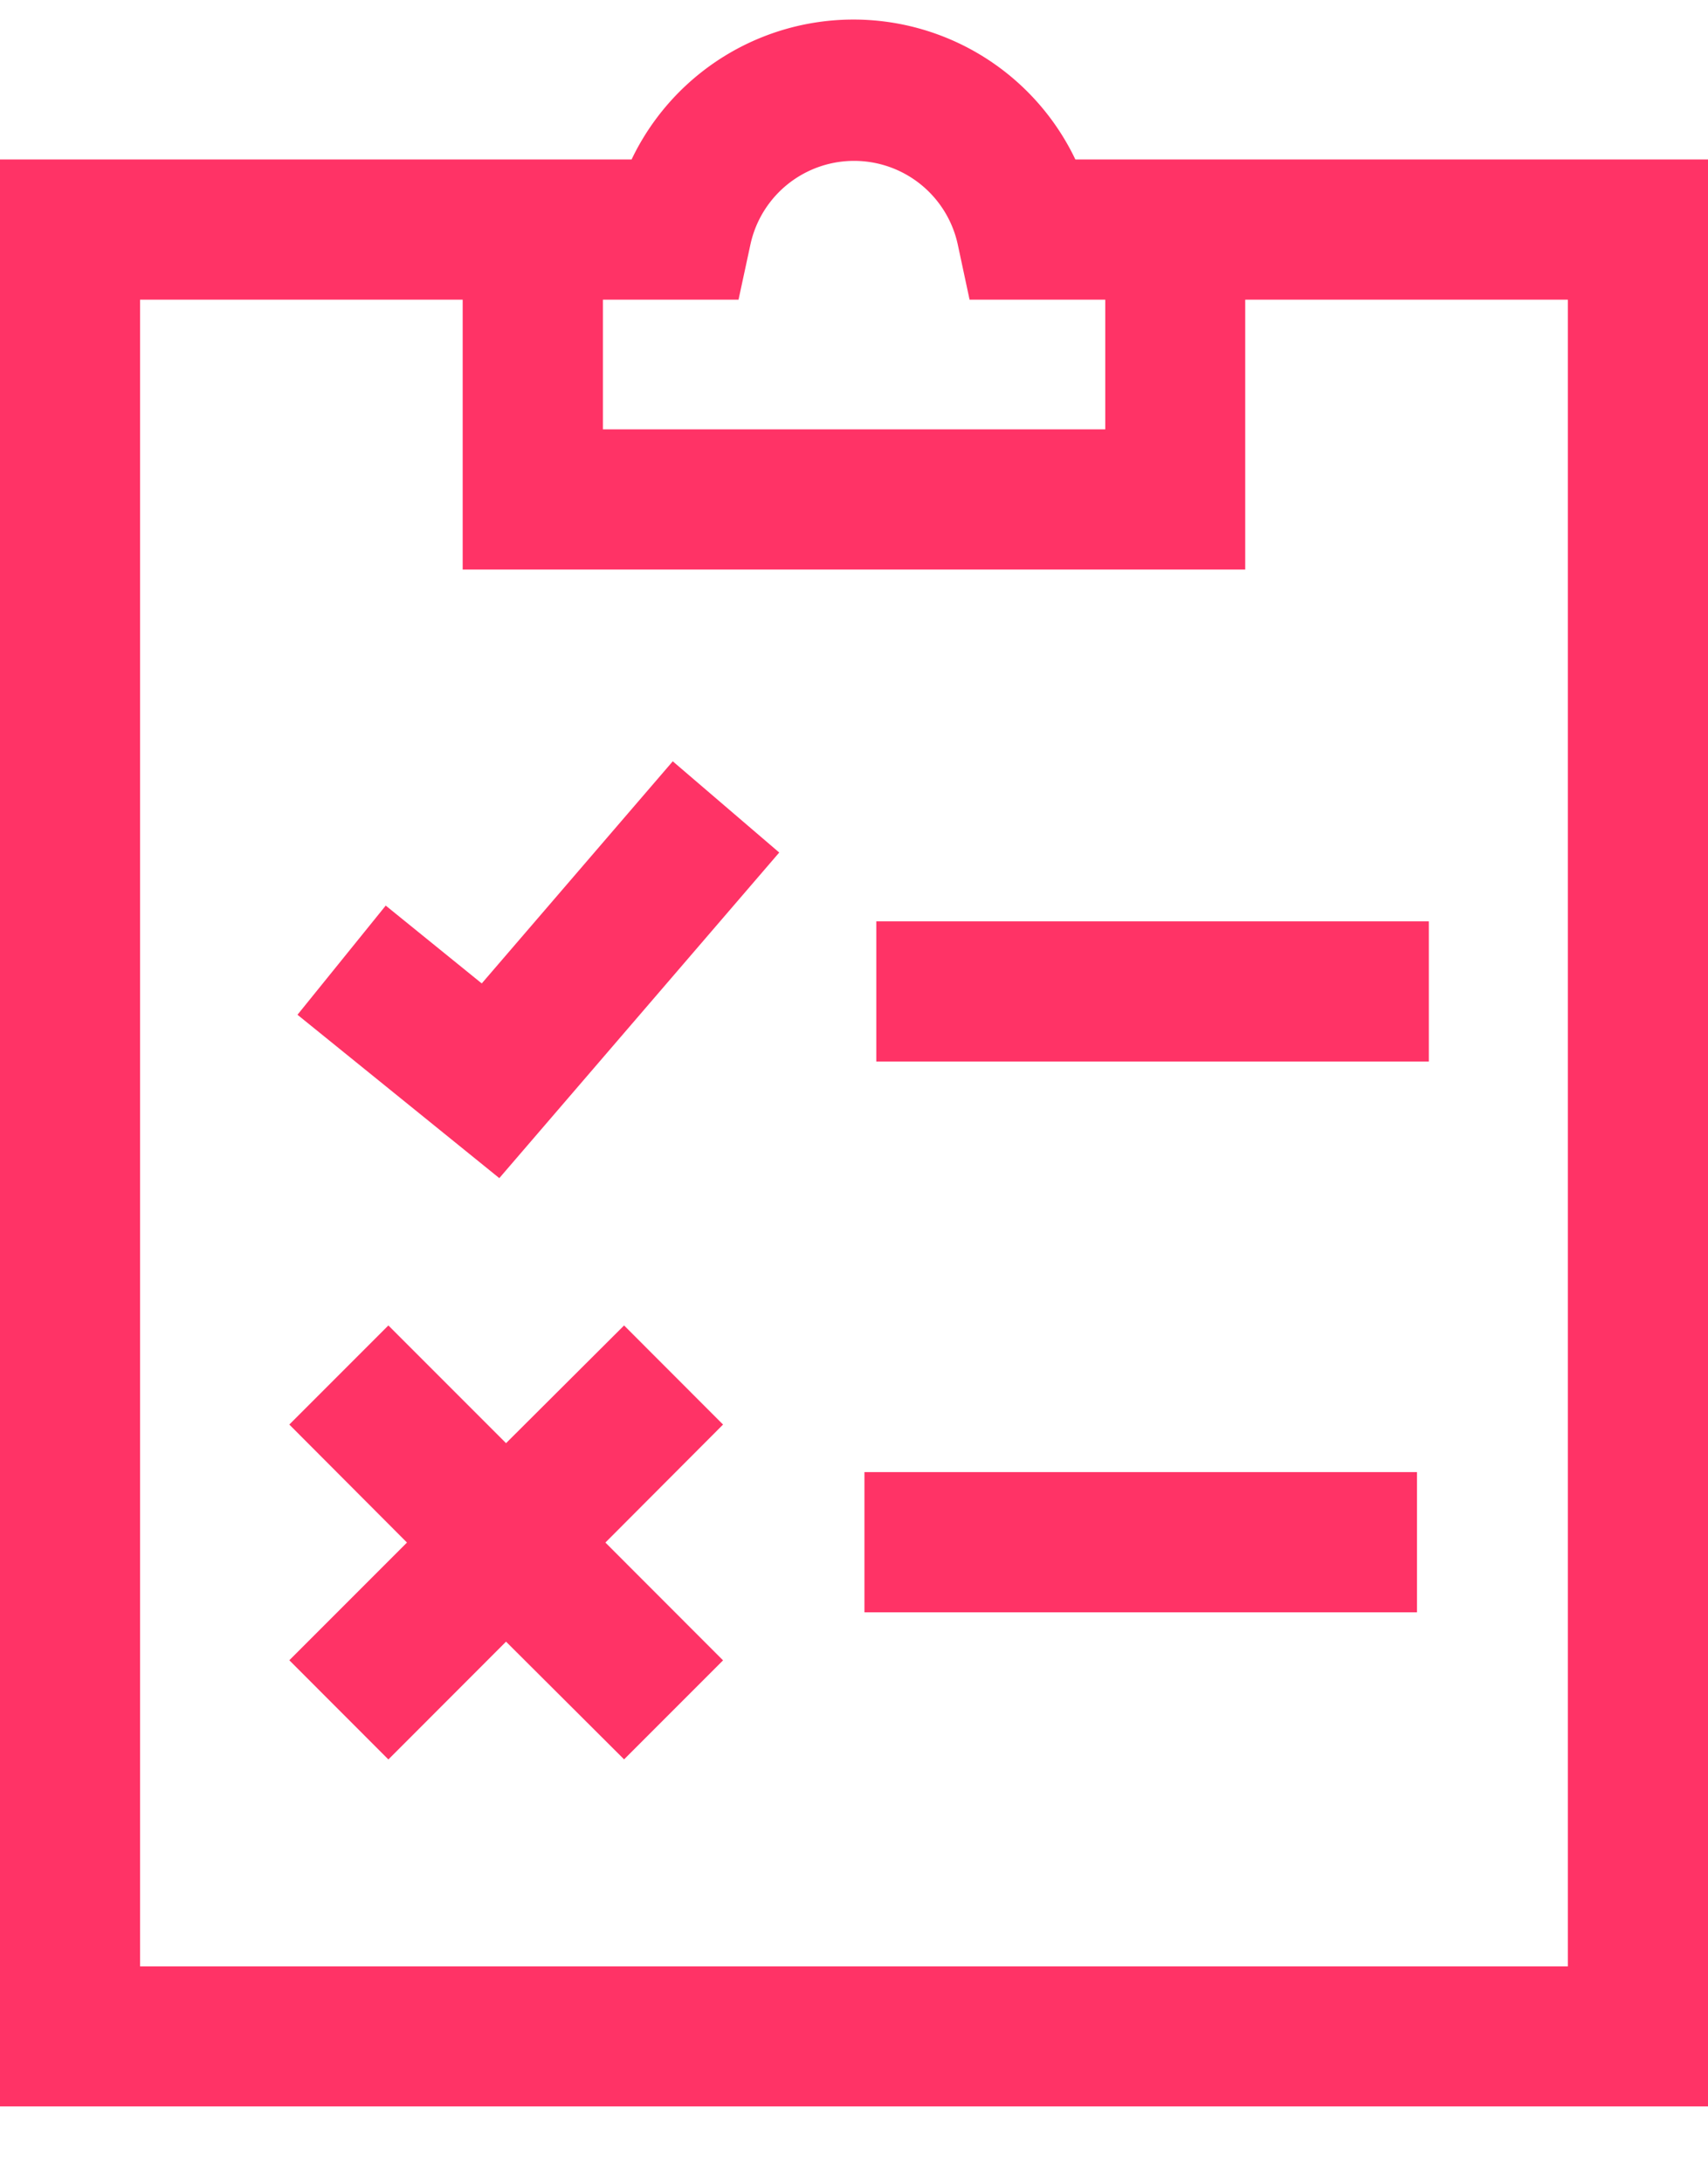 <svg width="18" height="23" viewBox="0 0 18 23" fill="none" xmlns="http://www.w3.org/2000/svg">
    <path d="M18 1.68h-6.667a2.592 2.592 0 0 0-4.677 0H-.001v20.51H18V1.68zM7.783 3.157l.126-.584a1.118 1.118 0 0 1 2.184 0l.125.584h1.43v1.366H6.354V3.157h1.43zm8.74 17.558H1.476V3.157h3.4V6h8.247V3.157h3.4v17.558z" fill="#F36"/>
    <path d="M15.058 9.706H9.235v1.477h5.823V9.706zM5.077 10.36l-1.012-.82-.93 1.15 2.127 1.721 2.95-3.43L7.09 8.02 5.077 10.36zM14.934 15.508H9.11v1.477h5.823v-1.477zM6.577 13.963l-1.244 1.24-1.24-1.24-1.044 1.044 1.24 1.243-1.24 1.24 1.044 1.045 1.24-1.241 1.244 1.24 1.043-1.043-1.24-1.241 1.24-1.243-1.043-1.044z" fill="#F36"/>
</svg>
